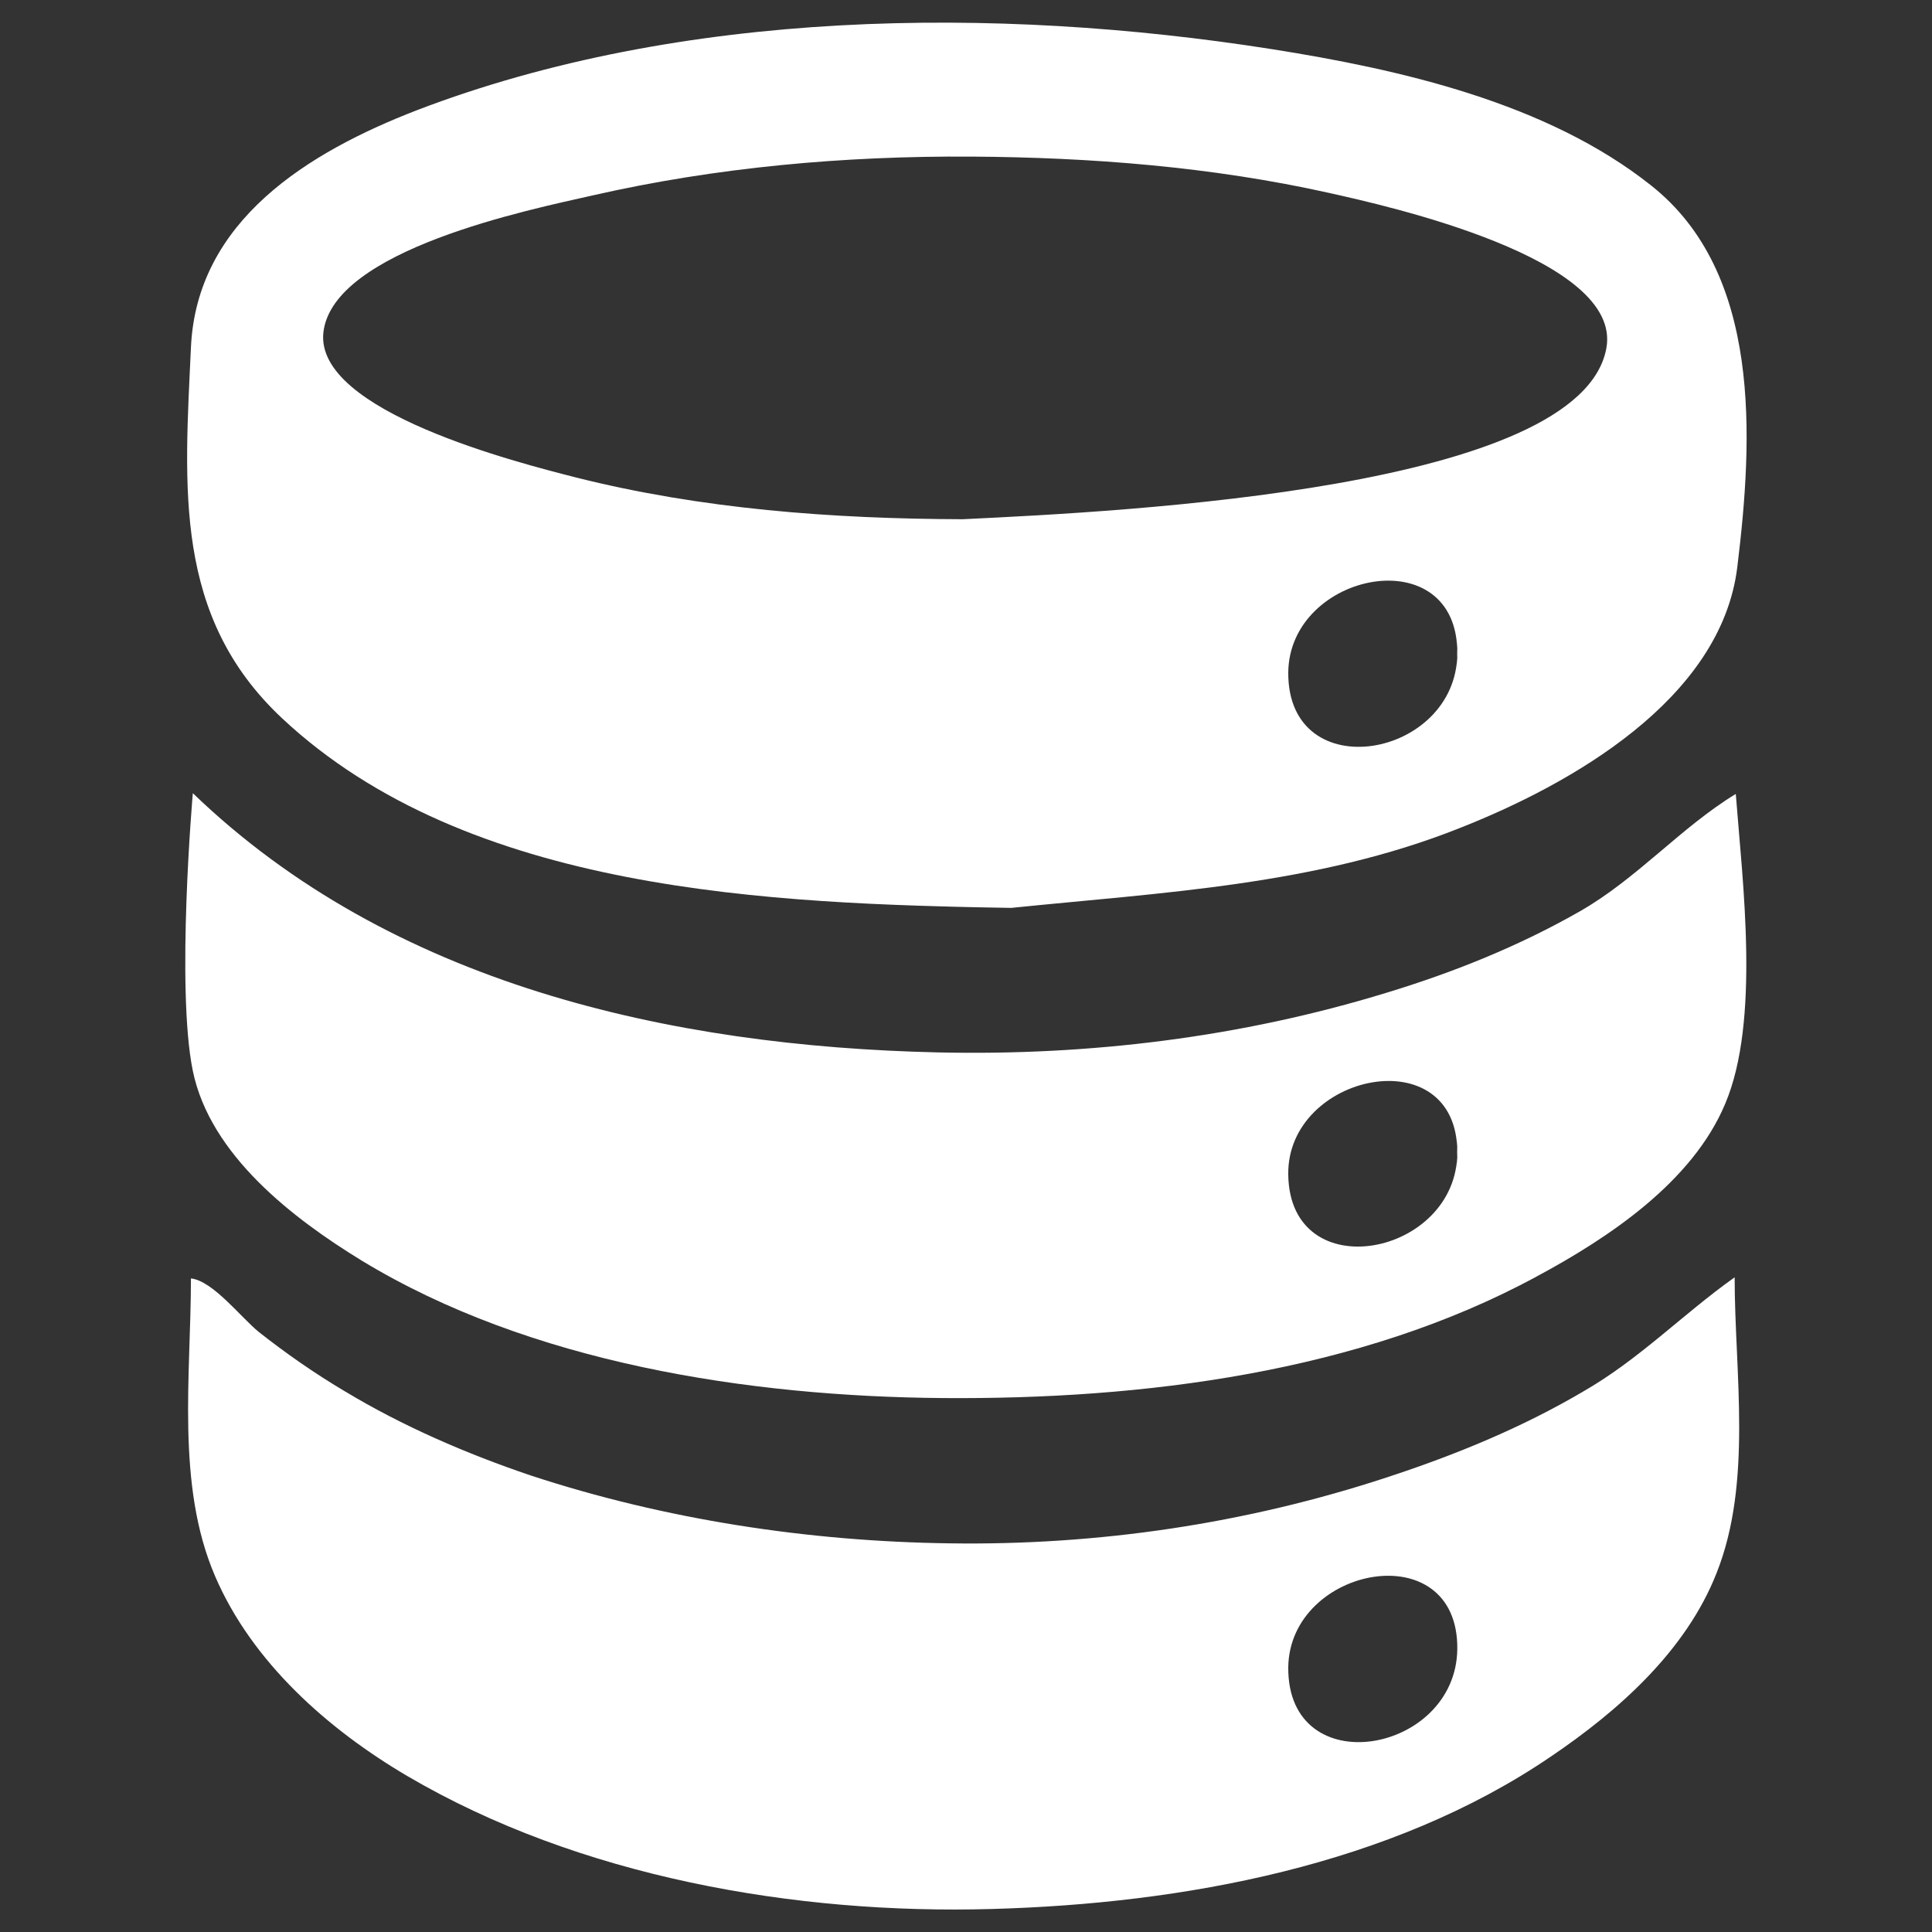 <?xml version="1.0" encoding="utf-8"?>
<!-- Generator: Adobe Illustrator 19.2.1, SVG Export Plug-In . SVG Version: 6.00 Build 0)  -->
<svg version="1.1" id="Layer_1" xmlns="http://www.w3.org/2000/svg" xmlns:xlink="http://www.w3.org/1999/xlink" x="0px" y="0px"
	 viewBox="0 0 512 512" style="enable-background:new 0 0 512 512;" xml:space="preserve">
<rect x="0" y="0" width="512" height="512" fill="#333333" stroke="none"/>
<style type="text/css">
	.st0{fill:#ffffff;}
</style>
<g>
	<path class="st0" d="M268,240.6c-63.6-1.1-143.9-4-193.3-50.3c-28.8-27-25.8-61.2-24.1-98.2c1.5-33.7,31.2-51.8,59.9-62.9
		C180.5,2.4,263.7,1.5,336.9,13c34.2,5.4,73,14.2,100.6,36.1c29.4,23.2,27.1,66.9,22.9,101.2c-4.3,35.1-44.2,57.6-73.7,69.2
		C348.7,234.6,308.1,236.5,268,240.6C211.4,239.7,281.6,239.2,268,240.6z M255.1,137.6c44-2.1,163.8-8.1,170.6-45.3
		c4.4-23.9-58.3-37.8-73.6-41.2c-31-6.9-63-9.4-94.7-9.6c-33.7-0.2-67.5,2.8-100.4,10.3c-16.3,3.7-68.8,14.3-71.3,36.3
		c-2.3,21,52,34.6,66.8,38.4C185.8,134.9,220.5,137.5,255.1,137.6C255.1,138.2,255.1,137.6,255.1,137.6z M386.2,173.2
		c0.2-30.6-44.6-21.8-44.8,5.1C341.3,208.9,386,201,386.2,173.2C386.2,162,386.1,186.8,386.2,173.2z"/>
	<path class="st0" d="M459.7,338.5c0,25.3,4.8,54.3-4.8,78.4c-8.1,20.6-26,36.5-43.9,48.6c-42.4,28.9-97.6,39-148.1,40.4
		c-52.1,1.5-109.4-8.5-154.9-35.2c-21.1-12.4-41.2-30.2-51-53c-10.4-24.1-6.4-53.3-6.4-78.9c5.8,0.6,13.3,10.4,18,14.2
		c7.1,5.6,14.7,10.9,22.6,15.6c15.6,9.4,32.3,16.6,49.4,22.4c35.6,11.7,73.6,17.5,111,18c39.3,0.6,78.6-5.2,116-17.5
		c18-5.9,35.6-13.1,51.9-22.7C434.5,360.2,445.9,348.3,459.7,338.5C459.7,359.2,458.6,339.2,459.7,338.5z M386.2,437
		c0.3-30.6-44.5-22-44.8,4.9C341.2,472.7,385.9,464.8,386.2,437C386.3,425.9,386.1,450.6,386.2,437z"/>
	<path class="st0" d="M51.1,210.2c52.5,50.6,126.5,67.1,197.5,68.7c40.1,0.9,80.3-4,118.8-15.8c17.8-5.4,35.2-12.4,51.3-21.6
		c15.2-8.7,26.7-22.2,41.3-31.1c1.8,23.5,6.5,60.1-2.8,82.1c-8.7,20.8-31,35.6-50,45.8c-47,25.5-104.5,32.6-157.3,32.2
		c-51.5-0.4-109.4-9.3-154-36.4c-18.3-11.2-40.2-28-44.8-50.3C46.6,261.8,51.1,210.2,51.1,210.2S50.9,213,51.1,210.2z M386.2,305.3
		c-0.1-30.3-45.2-20.9-44.8,6C341.8,341.6,386.3,332.9,386.2,305.3C386.1,294.1,386.2,319.3,386.2,305.3z"/>
</g>
</svg>
